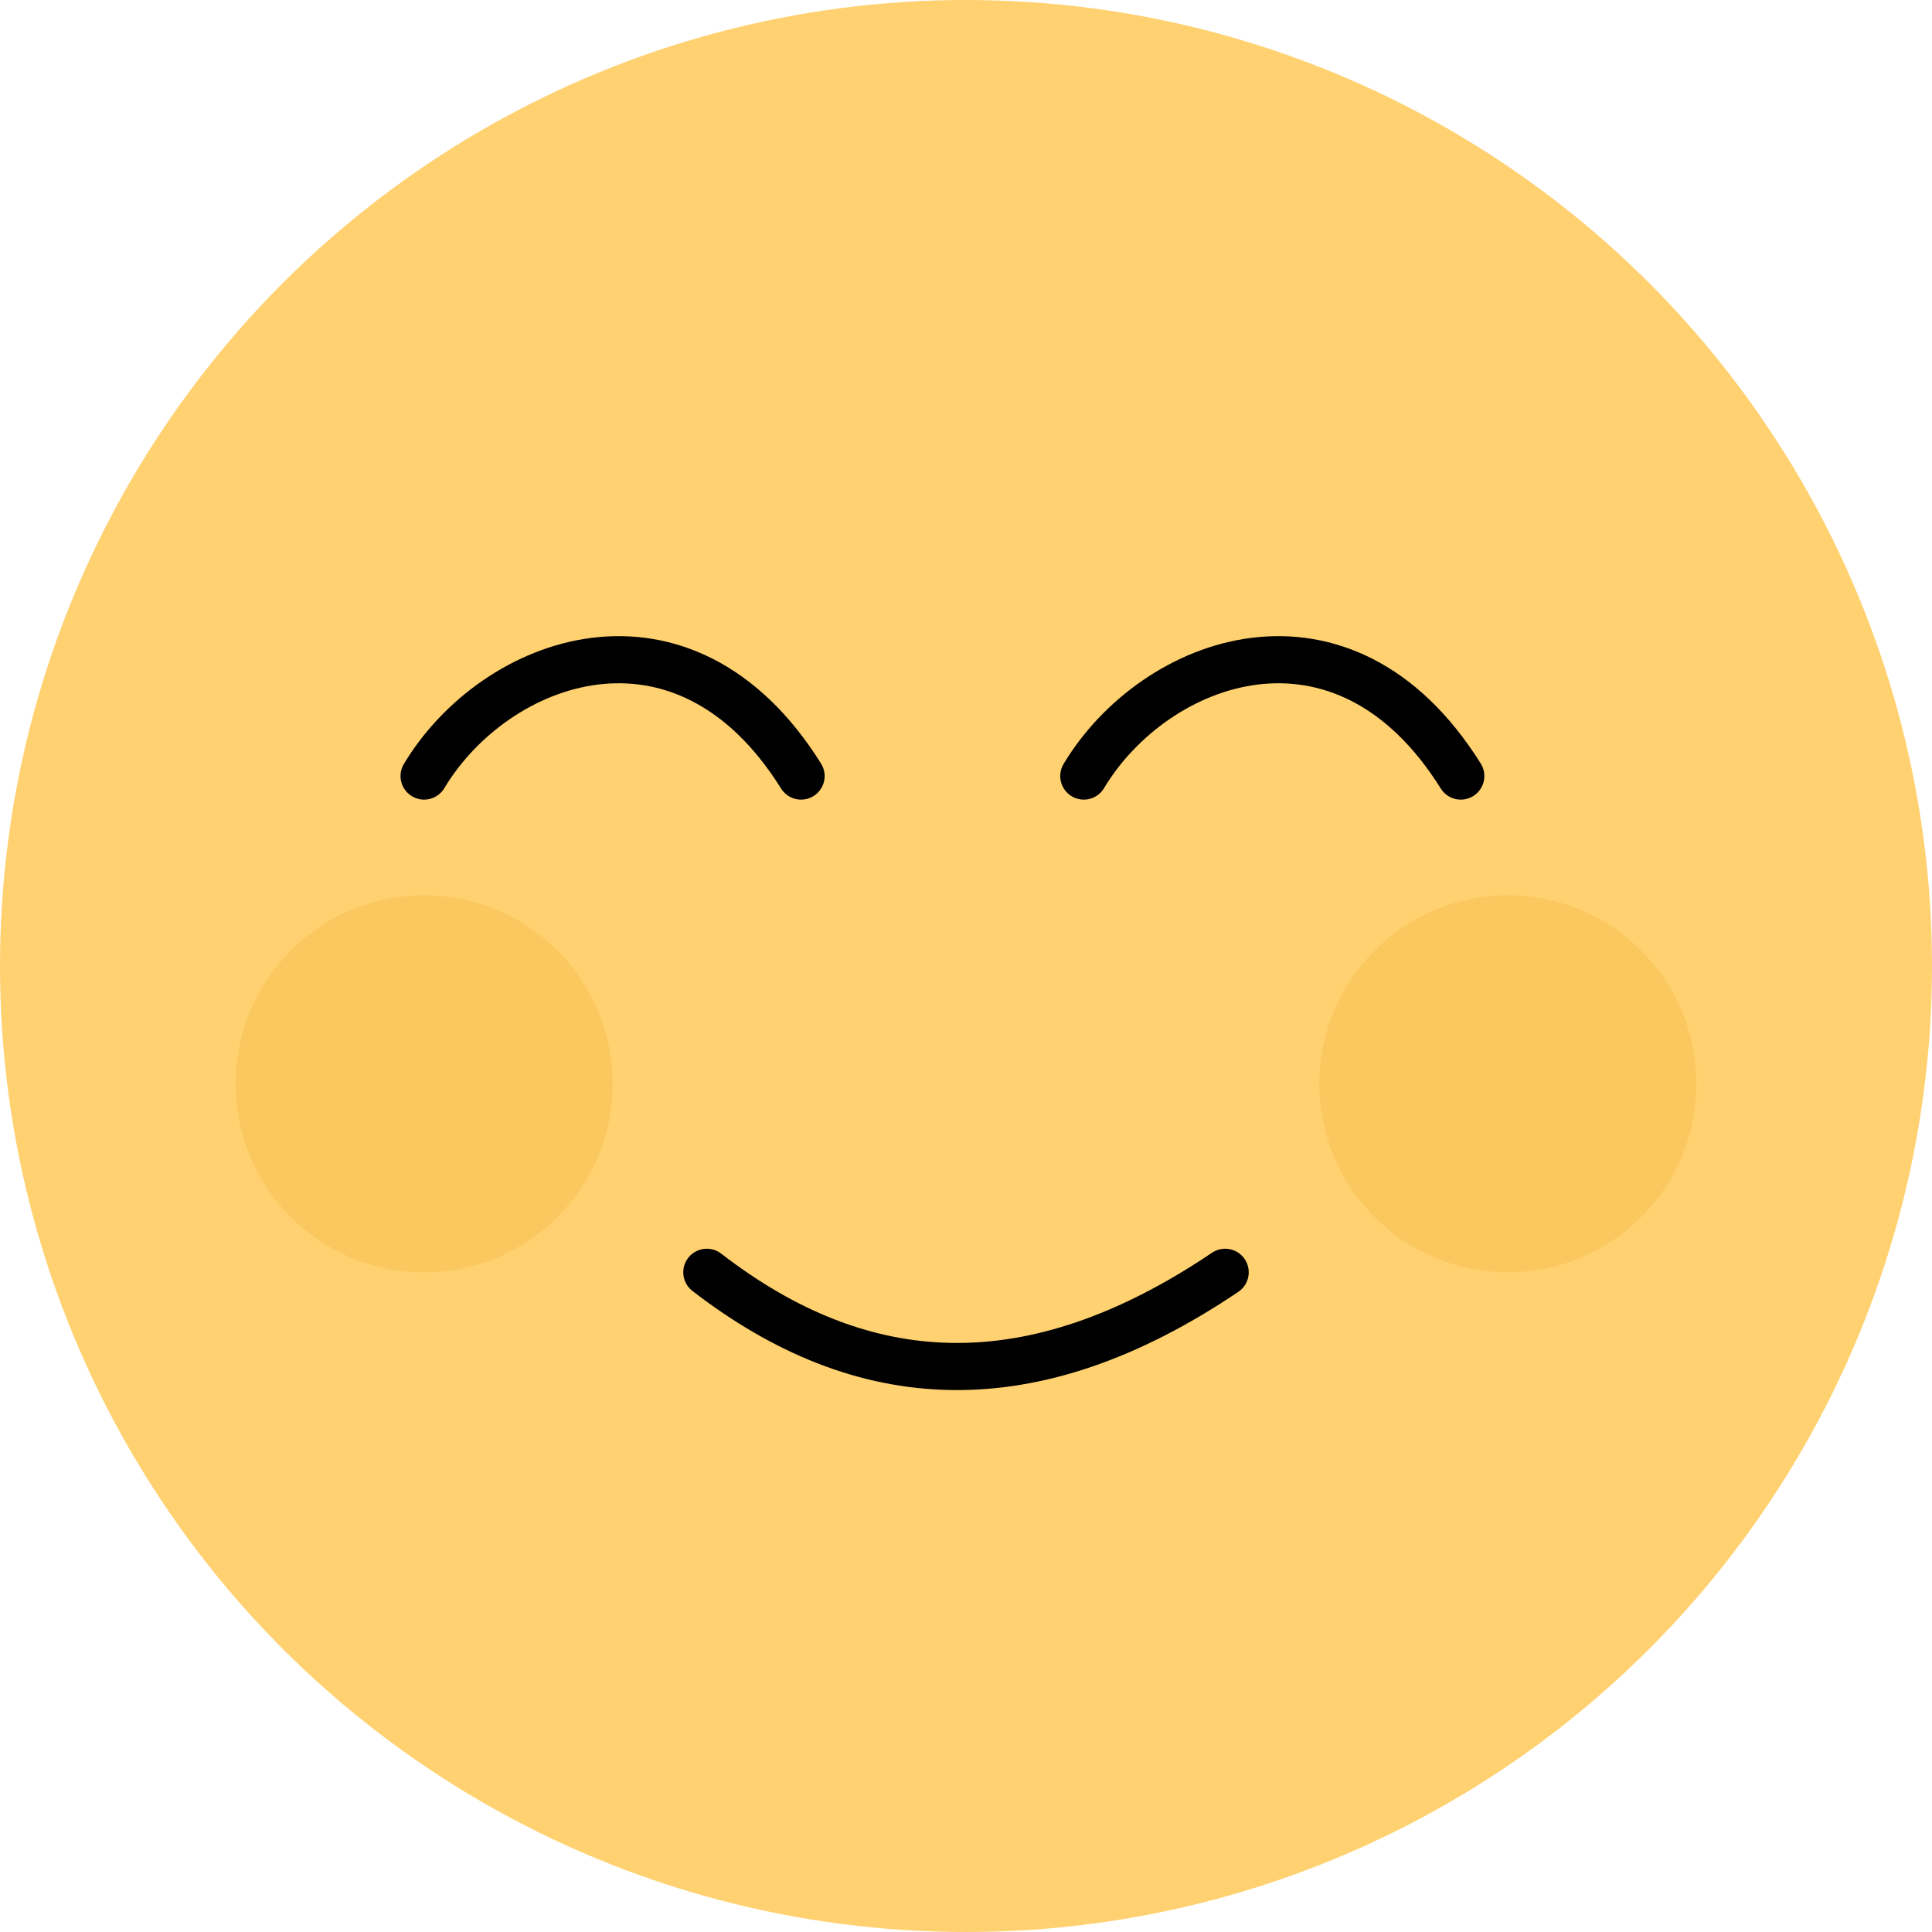 <svg width="41" height="41" viewBox="0 0 41 41" fill="none" xmlns="http://www.w3.org/2000/svg">
<circle cx="20.5" cy="20.5" r="20.5" fill="#FFD170"/>
<path d="M9 16.469C10.5 13.969 14.5 12.469 17 16.469" stroke="black" stroke-linecap="round"/>
<circle cx="32" cy="23" r="4" fill="#FAC85E"/>
<circle cx="9" cy="23" r="4" fill="#FAC85E"/>
<path d="M23 16.469C24.5 13.969 28.5 12.469 31 16.469" stroke="black" stroke-linecap="round"/>
<path d="M15 27C18.3 29.549 21.875 29.781 26 27" stroke="black" stroke-linecap="round"/>
</svg>

